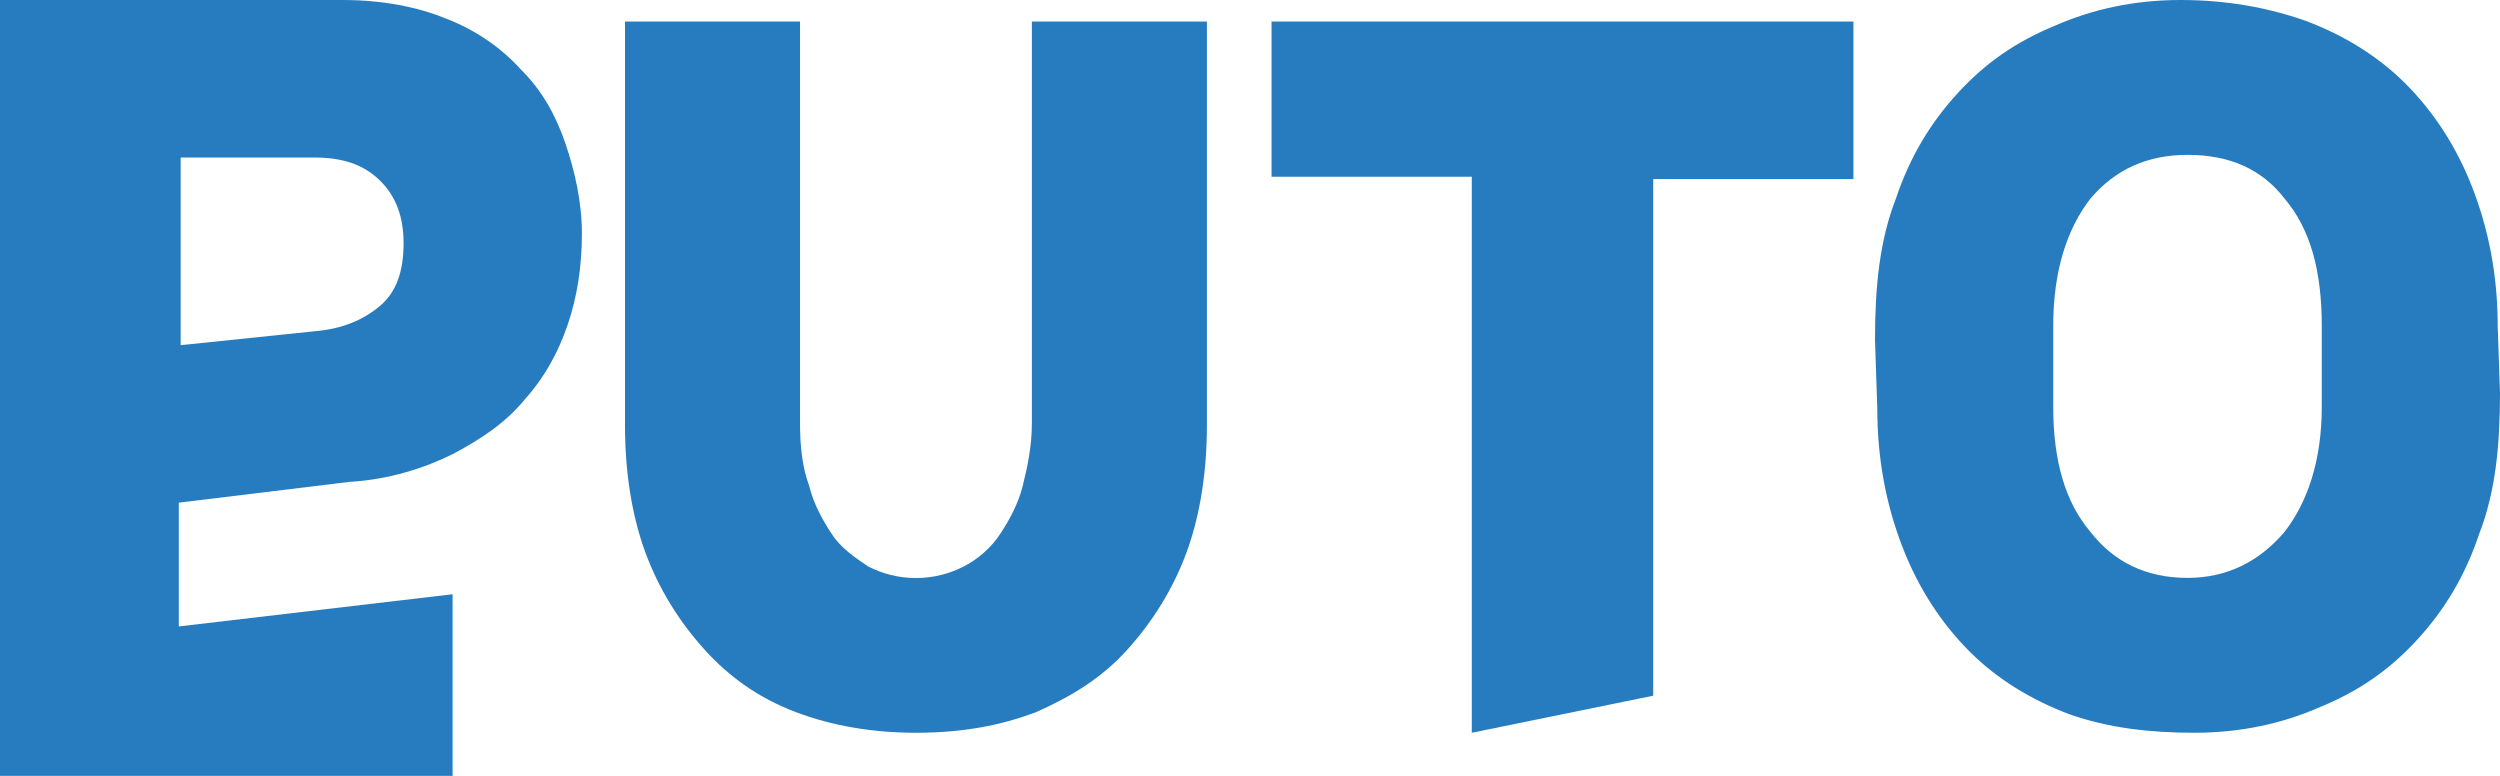 <svg width="116" height="36" viewBox="0 0 116 36" fill="none" xmlns="http://www.w3.org/2000/svg">
<path d="M0 33V0H15.895C17.746 0 19.379 0.322 20.686 0.86C22.101 1.397 23.298 2.257 24.169 3.225C25.149 4.192 25.802 5.375 26.238 6.665C26.673 7.954 27 9.352 27 10.857C27 12.362 26.782 13.759 26.347 15.049C25.911 16.339 25.258 17.521 24.387 18.489C23.516 19.564 22.427 20.316 21.012 21.068C19.706 21.713 18.073 22.251 16.222 22.358L8.274 23.326V31.388L0 33ZM14.589 15.371C15.895 15.264 16.875 14.834 17.637 14.189C18.399 13.544 18.726 12.576 18.726 11.287C18.726 10.104 18.399 9.137 17.637 8.384C16.875 7.632 15.895 7.309 14.589 7.309H8.383V16.016L14.589 15.371Z" fill="#277CC0"/>
<path d="M0 36V4H8.292V29.067L21 27.573V36H0Z" fill="#277CC0"/>
<path d="M47.879 1H56V19.75C56 21.893 55.684 23.929 55.051 25.643C54.418 27.357 53.469 28.857 52.309 30.143C51.148 31.429 49.777 32.286 48.09 33.036C46.402 33.679 44.609 34 42.5 34C40.496 34 38.598 33.679 36.91 33.036C35.223 32.393 33.852 31.429 32.691 30.143C31.531 28.857 30.582 27.357 29.949 25.643C29.316 23.929 29 21.893 29 19.75V1H37.121V19.643C37.121 20.714 37.227 21.679 37.543 22.536C37.754 23.393 38.176 24.143 38.598 24.786C39.02 25.429 39.652 25.857 40.285 26.286C40.918 26.607 41.656 26.821 42.5 26.821C43.344 26.821 44.082 26.607 44.715 26.286C45.348 25.964 45.98 25.429 46.402 24.786C46.824 24.143 47.246 23.393 47.457 22.536C47.668 21.679 47.879 20.714 47.879 19.643V1Z" fill="#277CC0"/>
<path d="M68.291 34V8.202H59V1H86V8.309H76.709V32.28L68.291 34Z" fill="#277CC0"/>
<path d="M116 18.233C116 20.7 115.785 22.845 115.033 24.776C114.389 26.707 113.422 28.316 112.133 29.71C110.844 31.104 109.448 32.069 107.622 32.82C105.904 33.571 103.97 34 101.822 34C99.781 34 97.848 33.785 96.022 33.142C94.304 32.498 92.693 31.533 91.404 30.246C90.115 28.959 89.041 27.35 88.289 25.42C87.537 23.489 87.107 21.344 87.107 18.984L87 15.767C87 13.3 87.215 11.155 87.967 9.224C88.611 7.293 89.578 5.685 90.867 4.29C92.156 2.896 93.552 1.931 95.378 1.18C97.096 0.429 99.03 0 101.178 0C103.219 0 105.152 0.322 106.978 0.965C108.696 1.609 110.307 2.574 111.596 3.861C112.885 5.148 113.959 6.757 114.711 8.688C115.463 10.618 115.893 12.763 115.893 15.123L116 18.233ZM107.73 15.123C107.73 12.549 107.193 10.618 106.011 9.224C104.937 7.83 103.433 7.186 101.5 7.186C99.674 7.186 98.17 7.83 96.989 9.224C95.915 10.618 95.27 12.549 95.27 15.123V18.877C95.27 21.344 95.807 23.274 96.989 24.669C98.063 26.063 99.567 26.814 101.5 26.814C103.326 26.814 104.83 26.063 106.011 24.669C107.085 23.274 107.73 21.344 107.73 18.877V15.123Z" fill="#277CC0"/>
</svg>
